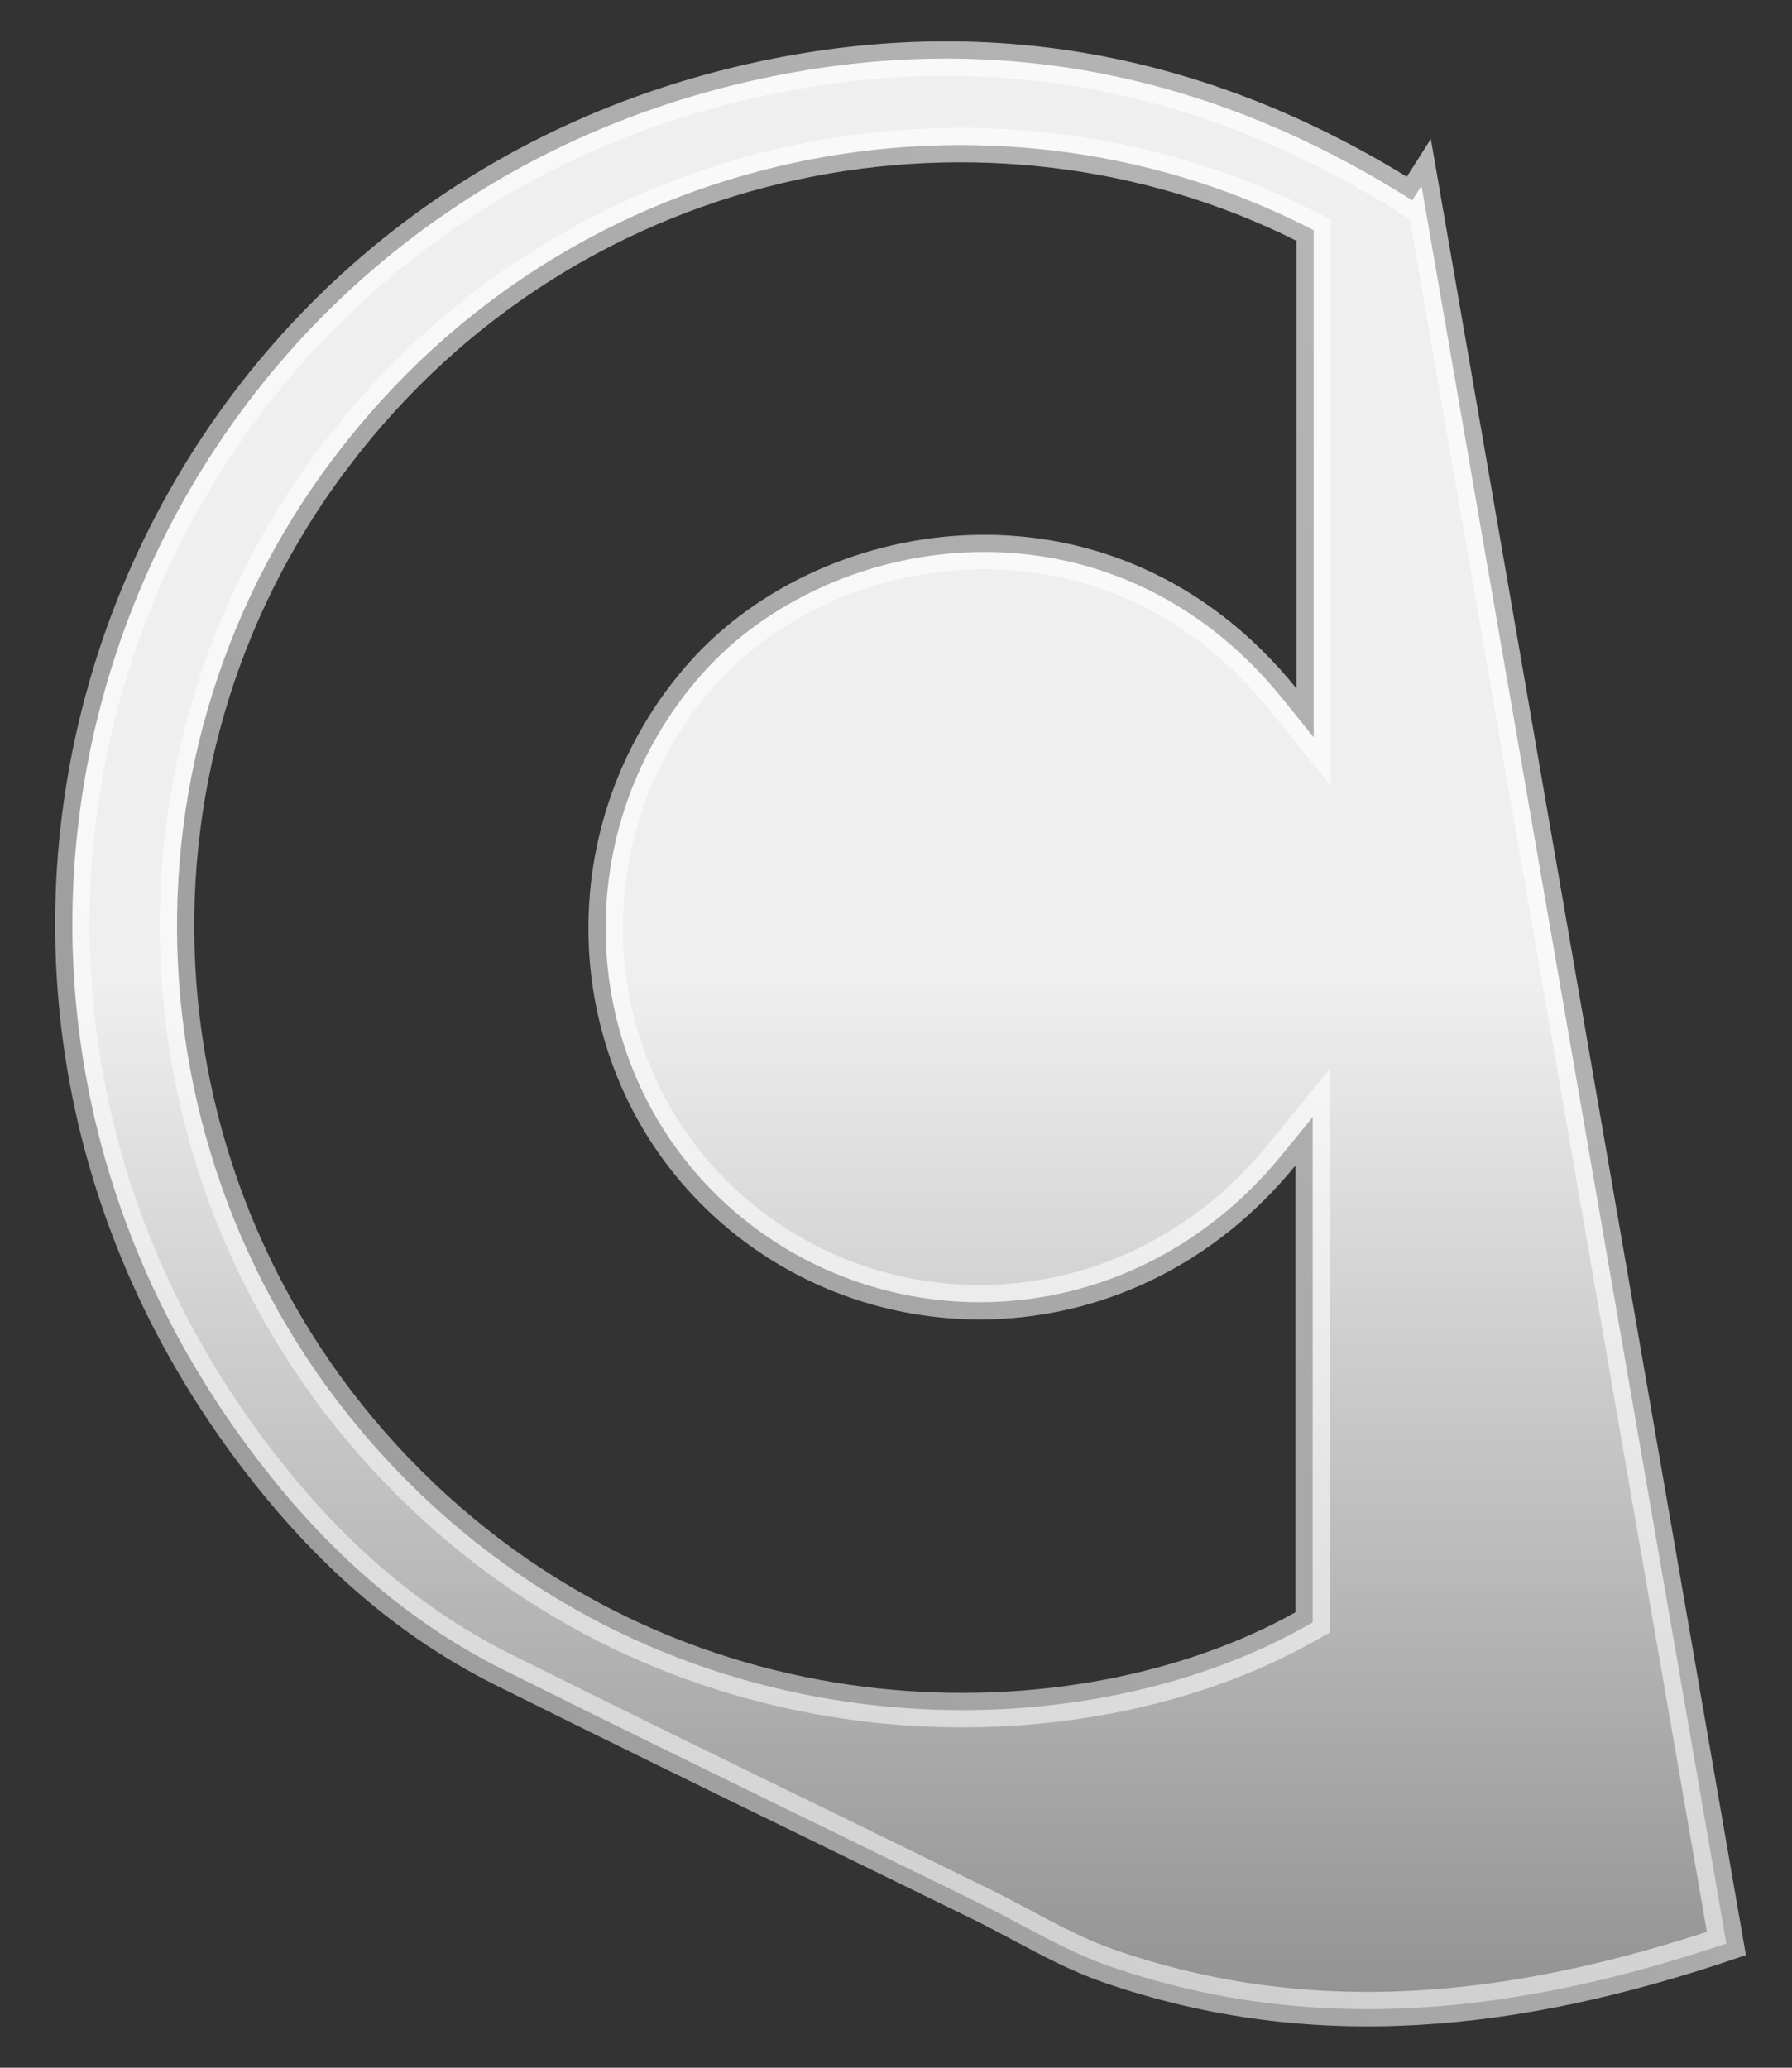 <svg width="26" height="30" viewBox="0 0 26 30" fill="none" xmlns="http://www.w3.org/2000/svg">
<rect x="0" y="0" width="26" height="30" fill="#333333" stroke="none"/>
<path d="M25.048 28.198C22.047 29.207 19.078 29.565 16.076 28.52C15.647 28.37 15.252 28.16 14.839 27.94C14.637 27.832 14.43 27.722 14.212 27.615L14.212 27.615C13.483 27.258 12.754 26.902 12.025 26.546C10.45 25.778 8.875 25.01 7.308 24.228L7.308 24.228C5.74 23.447 4.502 22.254 3.479 20.829L3.479 20.829C-1.873 13.377 2.07 3.167 10.901 1.173C14.318 0.402 17.523 1.024 20.489 2.907C20.489 2.907 20.49 2.907 20.49 2.907L20.624 2.696L25.048 28.198ZM19.06 3.494V3.339L18.922 3.27C14.395 0.999 8.35 2.011 4.855 6.627L4.854 6.627C1.431 11.148 1.901 17.503 5.94 21.52C9.95 25.509 15.665 25.433 18.918 23.61L19.046 23.539V23.392V16.91V16.208L18.602 16.752C16.383 19.473 12.66 19.51 10.44 17.38L10.44 17.38C8.335 15.361 8.227 11.977 10.195 9.768C12.059 7.677 16.115 7.045 18.616 10.146L19.06 10.697V9.989V3.494Z" fill="url(#paint0_linear_175_2800)" fill-opacity="0.92" stroke="url(#paint1_linear_175_2800)" stroke-width="0.5"/>
<defs>
<linearGradient id="paint0_linear_175_2800" x1="13.05" y1="0.6" x2="13.05" y2="44.271" gradientUnits="userSpaceOnUse">
<stop offset="0.313" stop-color="white"/>
<stop offset="1" stop-color="white" stop-opacity="0"/>
</linearGradient>
<linearGradient id="paint1_linear_175_2800" x1="56.292" y1="-69.301" x2="-24.671" y2="-13.428" gradientUnits="userSpaceOnUse">
<stop stop-color="white"/>
<stop offset="1" stop-color="white" stop-opacity="0.5"/>
</linearGradient>
</defs>
</svg>
